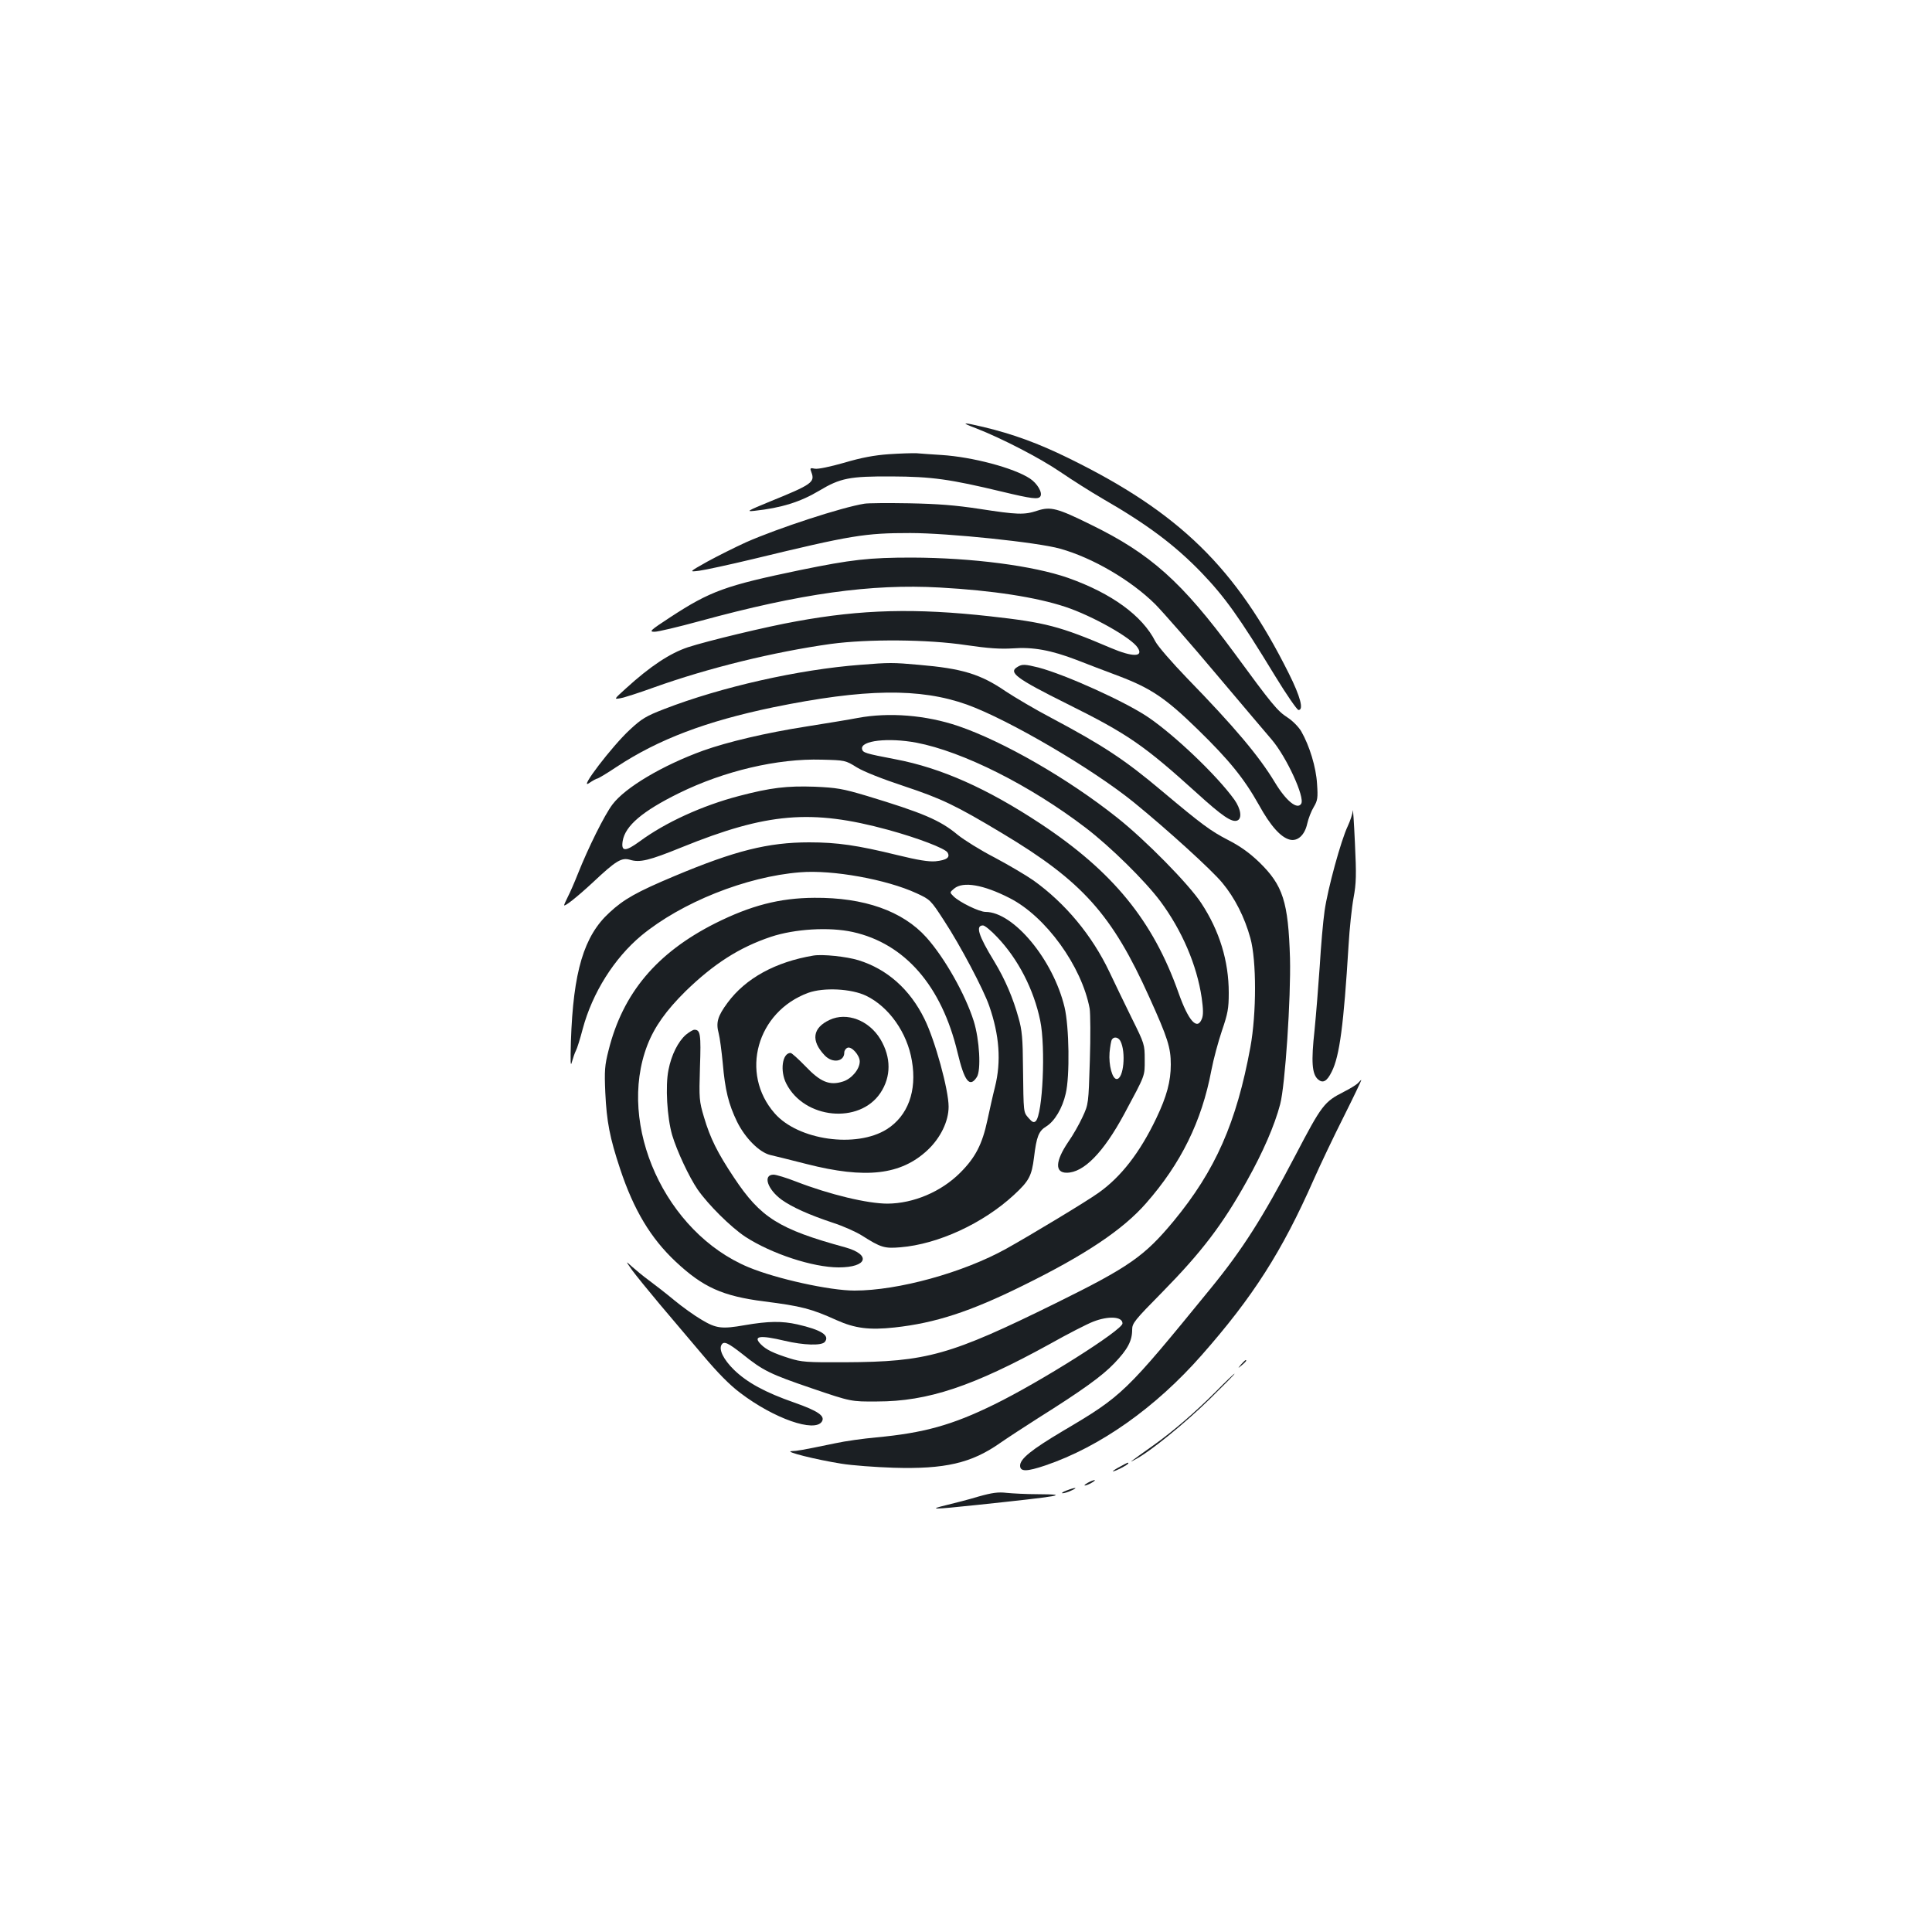 <?xml version="1.0" standalone="no"?>
<!DOCTYPE svg PUBLIC "-//W3C//DTD SVG 20010904//EN"
 "http://www.w3.org/TR/2001/REC-SVG-20010904/DTD/svg10.dtd">
<svg version="1.0" xmlns="http://www.w3.org/2000/svg"
 width="1000pt" height="1000pt" viewBox="0 0 1000 1000"
 preserveAspectRatio="xMidYMid meet">
<g transform="translate(0,1000) scale(0.1,-0.1)"
fill="#1b1f23" stroke="none">
<path d="M5050 7784 c134 -52 333 -155 437 -226 60 -41 158 -103 218 -138 233
-134 374 -240 511 -381 124 -129 197 -231 384 -538 59 -97 114 -176 121 -176
28 0 10 69 -50 189 -273 547 -567 834 -1141 1115 -157 77 -286 124 -440 161
-110 26 -120 24 -40 -6z"/>
<path d="M4600 7649 c-73 -5 -143 -18 -230 -44 -74 -21 -136 -34 -152 -31 -25
5 -27 4 -18 -19 19 -51 2 -63 -215 -151 -117 -48 -125 -53 -80 -48 139 15 238
46 335 104 110 66 158 75 375 74 209 -1 301 -14 572 -79 154 -37 188 -41 198
-24 12 19 -16 67 -54 92 -83 55 -298 112 -458 122 -48 3 -106 7 -128 9 -22 1
-87 -1 -145 -5z"/>
<path d="M4475 7393 c-116 -18 -449 -127 -614 -200 -57 -26 -147 -71 -200
-100 -96 -54 -96 -54 -41 -47 30 4 155 31 276 60 512 124 580 135 816 135 195
0 659 -48 775 -81 169 -47 368 -164 493 -288 42 -43 184 -205 315 -361 132
-156 261 -309 288 -340 77 -91 172 -298 152 -331 -20 -33 -78 14 -136 110 -82
136 -208 286 -455 540 -79 82 -151 165 -164 190 -67 133 -226 249 -452 329
-181 63 -496 104 -808 105 -221 0 -312 -10 -580 -65 -385 -80 -463 -108 -671
-244 -104 -68 -111 -75 -81 -75 18 0 123 25 233 55 523 143 888 194 1243 174
273 -15 499 -50 650 -100 139 -46 344 -161 375 -212 31 -48 -26 -49 -139 -1
-265 113 -338 132 -625 164 -386 43 -665 36 -1003 -26 -153 -27 -463 -102
-561 -134 -93 -31 -195 -98 -321 -213 -63 -57 -63 -57 -29 -51 19 3 97 28 174
56 282 101 622 184 915 225 193 26 502 24 700 -6 117 -17 176 -21 242 -17 104
8 198 -9 331 -60 51 -20 150 -58 220 -84 165 -63 241 -114 406 -275 164 -160
240 -254 317 -391 60 -109 113 -168 160 -180 40 -10 77 23 90 82 6 27 21 66
34 87 20 34 22 47 17 120 -5 86 -39 197 -82 272 -13 22 -45 55 -72 72 -51 33
-80 68 -274 333 -272 369 -434 514 -744 665 -172 85 -207 94 -275 72 -69 -23
-105 -21 -300 9 -125 19 -213 26 -365 29 -110 2 -213 1 -230 -2z"/>
<path d="M4454 6559 c-319 -24 -722 -115 -1016 -229 -93 -36 -116 -49 -179
-108 -90 -83 -265 -312 -211 -276 19 13 39 24 43 24 5 0 50 27 101 61 217 143
464 236 810 308 474 97 759 101 1003 14 216 -78 651 -333 865 -507 173 -141
403 -350 457 -416 64 -77 115 -177 145 -286 32 -116 32 -388 0 -564 -72 -391
-181 -638 -397 -900 -152 -183 -231 -238 -610 -425 -548 -270 -667 -304 -1090
-306 -202 -1 -226 1 -290 21 -82 26 -119 44 -146 71 -44 44 -7 50 123 19 98
-23 190 -26 207 -6 28 34 -19 63 -142 91 -80 18 -150 17 -272 -4 -119 -21
-148 -17 -222 27 -38 22 -102 68 -143 102 -41 34 -100 80 -130 102 -30 22 -70
55 -89 72 -34 31 -34 31 2 -20 20 -27 84 -106 142 -175 58 -68 157 -186 221
-261 79 -94 141 -157 196 -198 175 -133 385 -206 422 -148 18 29 -20 55 -142
98 -152 53 -245 104 -313 170 -54 53 -80 105 -64 130 12 20 34 9 107 -48 108
-87 143 -104 363 -179 200 -68 200 -68 335 -67 263 0 497 79 893 297 94 53
196 105 225 116 79 31 152 27 152 -9 0 -34 -424 -302 -665 -420 -216 -106
-363 -147 -610 -170 -66 -6 -160 -19 -210 -30 -180 -37 -197 -40 -228 -41 -42
-2 126 -44 258 -65 55 -9 177 -18 270 -21 266 -8 403 24 550 127 39 27 129 86
200 131 229 144 330 217 393 283 68 71 92 115 92 173 0 34 11 48 158 197 201
205 309 346 435 572 84 150 144 288 173 398 26 97 56 554 51 756 -9 293 -36
377 -159 497 -51 49 -100 84 -163 116 -89 46 -135 80 -340 252 -192 162 -306
237 -575 380 -80 42 -185 104 -235 137 -130 89 -225 118 -450 137 -132 12
-153 12 -301 0z"/>
<path d="M5268 6549 c-51 -29 -12 -59 257 -193 312 -155 396 -213 670 -461
132 -120 181 -153 209 -142 26 10 19 60 -15 108 -89 124 -307 332 -445 426
-119 81 -429 221 -569 258 -69 17 -84 18 -107 4z"/>
<path d="M4440 6284 c-41 -8 -163 -28 -270 -45 -205 -32 -404 -79 -530 -124
-210 -76 -404 -191 -470 -279 -41 -54 -125 -223 -179 -359 -17 -43 -40 -96
-51 -117 -11 -22 -20 -42 -20 -45 0 -11 67 42 149 118 120 113 148 129 191
117 52 -16 100 -4 270 65 439 178 670 198 1066 90 157 -43 294 -96 308 -117
16 -26 -4 -40 -62 -46 -35 -3 -91 6 -197 32 -208 51 -311 66 -457 66 -212 0
-384 -43 -698 -175 -193 -81 -261 -119 -335 -188 -133 -121 -188 -306 -200
-667 -3 -106 -2 -135 5 -107 6 21 15 48 21 59 6 11 22 62 35 112 50 187 163
366 303 483 208 172 543 306 822 328 168 14 448 -37 602 -108 72 -33 74 -35
144 -143 84 -128 204 -356 233 -440 53 -152 63 -288 30 -420 -11 -43 -28 -120
-39 -171 -27 -127 -63 -195 -141 -273 -99 -99 -242 -159 -376 -160 -104 0
-300 47 -473 114 -51 20 -104 36 -117 36 -57 0 -32 -76 42 -130 55 -39 142
-78 265 -119 53 -17 120 -47 150 -66 98 -62 116 -68 199 -61 196 16 429 124
588 271 78 72 92 98 104 194 13 108 24 137 64 161 43 27 83 94 100 169 22 90
18 348 -6 448 -59 246 -264 493 -409 493 -32 0 -135 50 -166 81 -20 20 -20 20
4 40 46 38 151 20 286 -49 188 -95 374 -353 415 -572 4 -25 5 -146 1 -270 -7
-225 -7 -225 -38 -292 -17 -37 -50 -95 -74 -129 -67 -99 -70 -159 -8 -159 88
0 190 104 298 304 111 207 106 194 106 281 0 79 -1 82 -67 215 -36 74 -89 182
-116 240 -90 189 -228 355 -393 473 -37 26 -127 79 -200 118 -74 38 -160 92
-192 118 -91 76 -181 114 -472 202 -124 37 -155 42 -268 47 -145 5 -228 -5
-392 -48 -191 -50 -381 -137 -514 -235 -74 -54 -97 -54 -88 2 13 79 103 155
292 248 232 114 509 180 739 173 119 -3 122 -3 181 -40 36 -22 132 -60 244
-97 195 -65 267 -99 510 -245 414 -248 567 -419 760 -848 95 -210 111 -260
111 -348 0 -87 -21 -165 -75 -278 -85 -178 -183 -304 -299 -386 -61 -44 -355
-221 -477 -289 -223 -124 -560 -217 -786 -217 -128 0 -405 61 -549 121 -430
179 -683 736 -523 1150 37 95 97 179 197 278 146 142 278 227 442 282 123 41
302 52 424 25 270 -60 460 -279 542 -623 36 -151 63 -185 100 -128 23 35 14
194 -16 290 -44 139 -151 328 -245 433 -123 137 -323 207 -580 205 -180 -1
-329 -40 -513 -132 -303 -153 -478 -361 -552 -657 -20 -78 -22 -106 -17 -219
7 -150 23 -234 77 -396 70 -211 158 -358 287 -479 142 -133 242 -178 457 -206
192 -24 246 -38 376 -97 96 -43 170 -52 300 -38 211 23 392 82 665 217 323
159 517 289 637 426 180 205 288 423 338 688 11 58 36 150 55 206 30 88 35
114 35 195 0 165 -48 321 -142 464 -64 98 -290 328 -437 444 -253 201 -587
393 -821 473 -168 57 -359 72 -520 42z m303 -128 c241 -46 589 -221 877 -441
128 -98 305 -272 386 -380 112 -151 189 -330 214 -500 8 -58 9 -88 1 -108 -24
-62 -69 -13 -121 134 -132 374 -340 628 -715 876 -276 182 -513 288 -750 333
-157 30 -169 34 -173 53 -9 44 136 60 281 33z m418 -1006 c109 -114 190 -272
223 -432 29 -138 13 -485 -23 -521 -10 -9 -18 -6 -37 16 -27 32 -26 21 -29
262 -1 148 -5 194 -23 256 -28 102 -69 199 -126 293 -82 134 -98 186 -58 186
9 0 42 -27 73 -60z m638 -538 c30 -57 17 -197 -19 -197 -23 0 -42 72 -37 137
3 31 8 61 12 67 10 17 33 13 44 -7z"/>
<path d="M7002 5804 c-1 -16 -13 -52 -26 -80 -35 -73 -104 -325 -120 -439 -8
-55 -19 -183 -25 -285 -7 -102 -19 -252 -27 -333 -18 -163 -13 -225 17 -253
26 -23 47 -12 72 39 41 81 62 245 87 652 5 88 17 200 26 248 14 76 15 117 7
285 -5 108 -10 183 -11 166z"/>
<path d="M4210 5054 c-197 -33 -351 -118 -444 -244 -52 -70 -61 -103 -46 -159
6 -23 15 -92 21 -154 12 -140 30 -212 74 -303 42 -85 115 -158 171 -172 22 -5
107 -26 189 -47 306 -78 488 -57 626 72 67 63 109 149 109 225 0 87 -70 343
-125 454 -75 153 -193 258 -342 304 -62 19 -186 32 -233 24z m273 -208 c118
-57 213 -191 237 -337 27 -156 -21 -285 -130 -354 -158 -99 -458 -57 -580 82
-182 207 -93 526 173 624 80 29 223 22 300 -15z"/>
<path d="M4294 4721 c-88 -41 -98 -107 -26 -183 40 -43 102 -34 102 14 0 10 7
21 17 25 21 8 63 -39 63 -71 0 -40 -42 -90 -87 -104 -69 -22 -116 -3 -194 79
-37 38 -71 69 -77 69 -43 0 -56 -93 -22 -159 93 -183 378 -211 487 -48 56 84
56 184 0 278 -59 98 -174 142 -263 100z"/>
<path d="M3550 4644 c-40 -35 -75 -104 -90 -182 -17 -83 -7 -247 19 -337 25
-83 87 -216 132 -282 55 -79 171 -194 246 -244 135 -88 350 -159 484 -159 149
0 170 66 33 104 -343 94 -437 153 -575 361 -86 129 -123 204 -155 312 -25 84
-26 96 -21 259 6 172 2 194 -29 194 -7 0 -27 -12 -44 -26z"/>
<path d="M7030 4395 c-7 -8 -40 -29 -74 -46 -102 -52 -114 -67 -252 -331 -170
-324 -273 -485 -436 -685 -444 -544 -457 -557 -767 -740 -163 -97 -221 -144
-221 -179 0 -32 33 -32 131 1 282 96 569 298 809 571 266 302 416 537 580 909
34 77 104 224 156 327 52 104 92 188 90 188 -2 0 -9 -7 -16 -15z"/>
<path d="M6424 2938 c-19 -23 -19 -23 4 -4 21 18 27 26 19 26 -2 0 -12 -10
-23 -22z"/>
<path d="M6295 2799 c-107 -107 -221 -206 -325 -280 -134 -95 -130 -93 -92
-72 77 41 255 186 382 310 74 73 133 132 130 133 -3 0 -46 -41 -95 -91z"/>
<path d="M5798 2409 c-21 -11 -38 -22 -38 -24 0 -3 18 4 40 15 22 11 40 23 40
25 0 7 0 7 -42 -16z"/>
<path d="M5630 2325 c-14 -8 -20 -14 -15 -14 6 0 21 6 35 14 14 8 21 14 15 14
-5 0 -21 -6 -35 -14z"/>
<path d="M5520 2285 c-19 -7 -28 -14 -20 -14 8 0 29 6 45 14 39 17 21 18 -25
0z"/>
<path d="M5065 2254 c-49 -15 -124 -34 -165 -44 -99 -24 -76 -24 153 0 445 47
490 55 320 56 -60 0 -133 4 -163 7 -43 5 -74 1 -145 -19z"/>
</g>
</svg>
